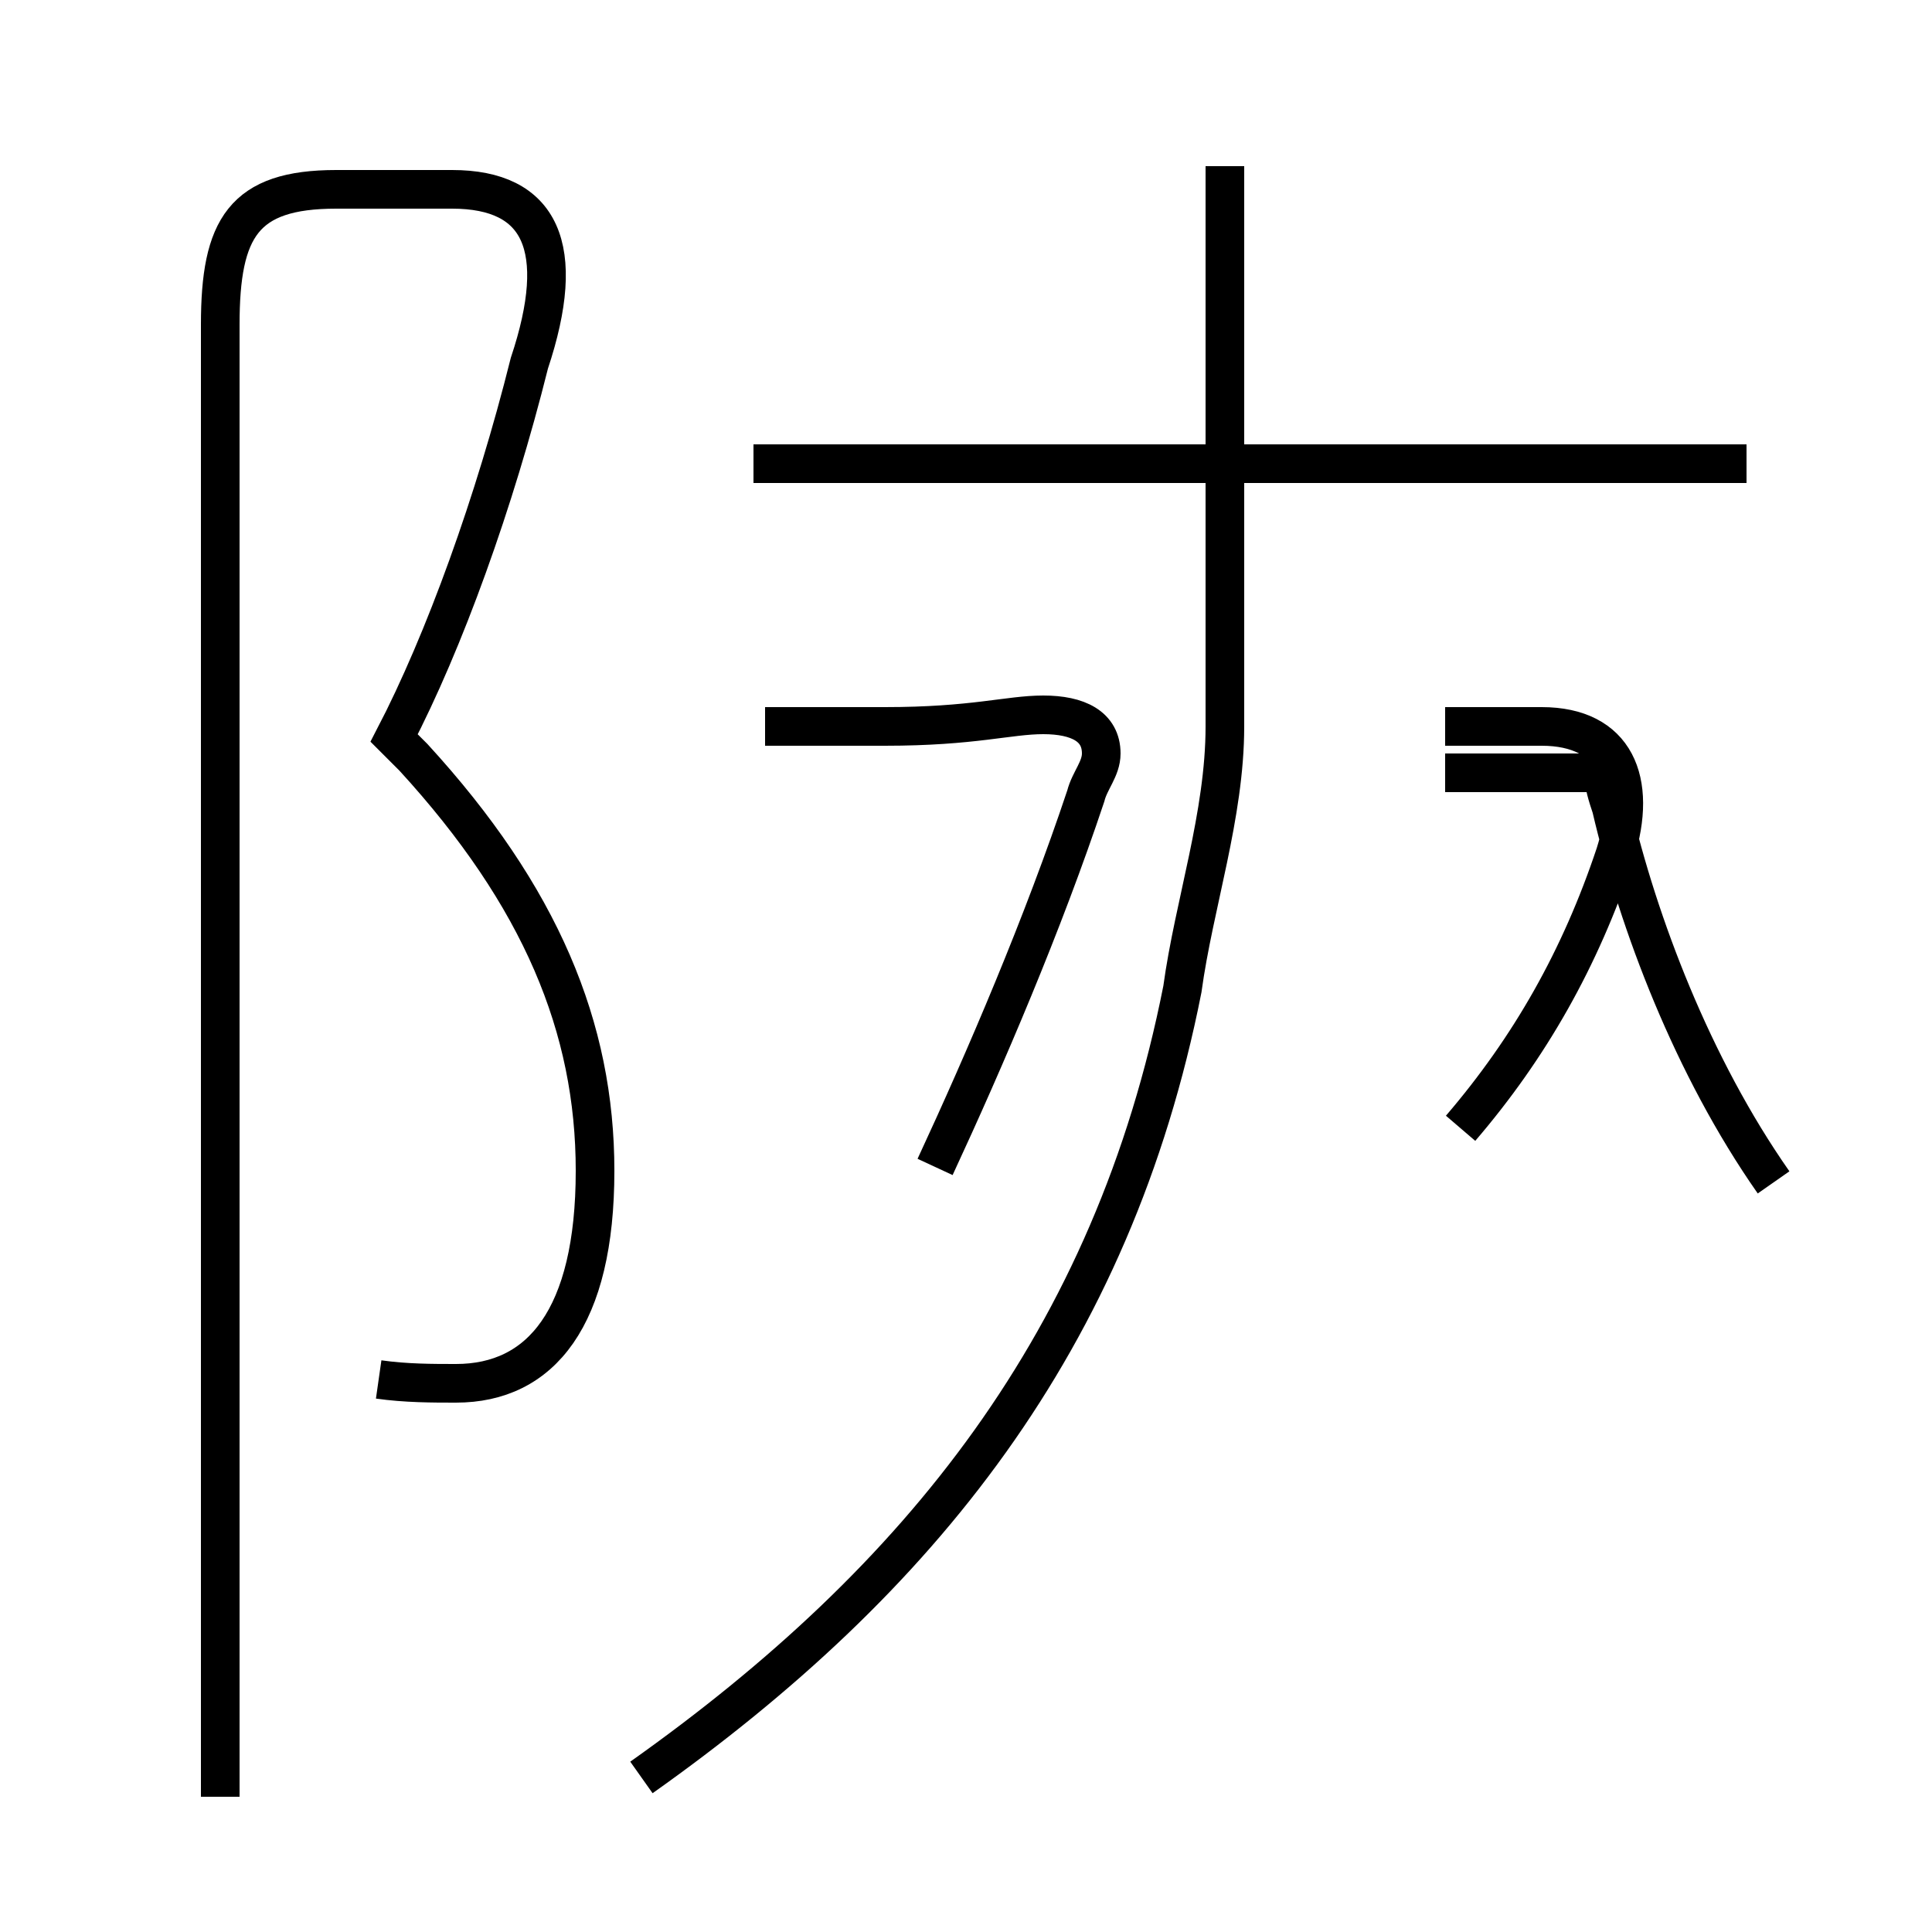 <?xml version='1.0' encoding='utf8'?>
<svg viewBox="0.0 -44.0 50.0 50.0" version="1.1" xmlns="http://www.w3.org/2000/svg">
<rect x="0.0" y="-44.0" width="50.0" height="50.0" fill="#808080" stroke="none"/>
<rect x="-1000" y="-1000" width="2000" height="2000" stroke="white" fill="white"/>
<g style="fill:none; stroke:#000000;  stroke-width:1">
<path d="M 9.8 8.3 C 10.5 8.2 11.2 8.2 11.8 8.2 C 14.0 8.2 15.4 9.9 15.4 13.7 C 15.4 17.4 14.0 20.8 10.7 24.4 L 10.2 24.9 C 11.5 27.4 12.8 31.0 13.7 34.6 C 14.7 37.6 14.0 39.1 11.7 39.1 L 8.7 39.1 C 6.3 39.1 5.7 38.1 5.7 35.6 L 5.7 -2.5 M 45.9 13.4 C 43.8 16.4 42.4 20.1 41.7 23.1 C 41.6 23.4 41.5 23.7 41.5 24.0 L 37.4 24.0 M 19.8 25.2 L 22.9 25.2 C 25.2 25.2 26.1 25.5 27.0 25.5 C 27.9 25.5 28.5 25.2 28.5 24.5 C 28.5 24.1 28.2 23.8 28.1 23.4 C 27.0 20.1 25.5 16.6 24.2 13.8 M 45.2 32.0 L 19.5 32.0 M 16.6 -2.0 C 23.8 3.1 28.8 9.3 30.6 18.4 C 30.9 20.6 31.7 22.9 31.7 25.2 L 31.7 39.7 M 37.8 14.8 C 39.6 16.9 40.9 19.2 41.8 21.9 C 42.4 23.8 41.8 25.2 39.9 25.2 L 37.4 25.2 " transform="scale(1, -1)" />
</g>
</svg>